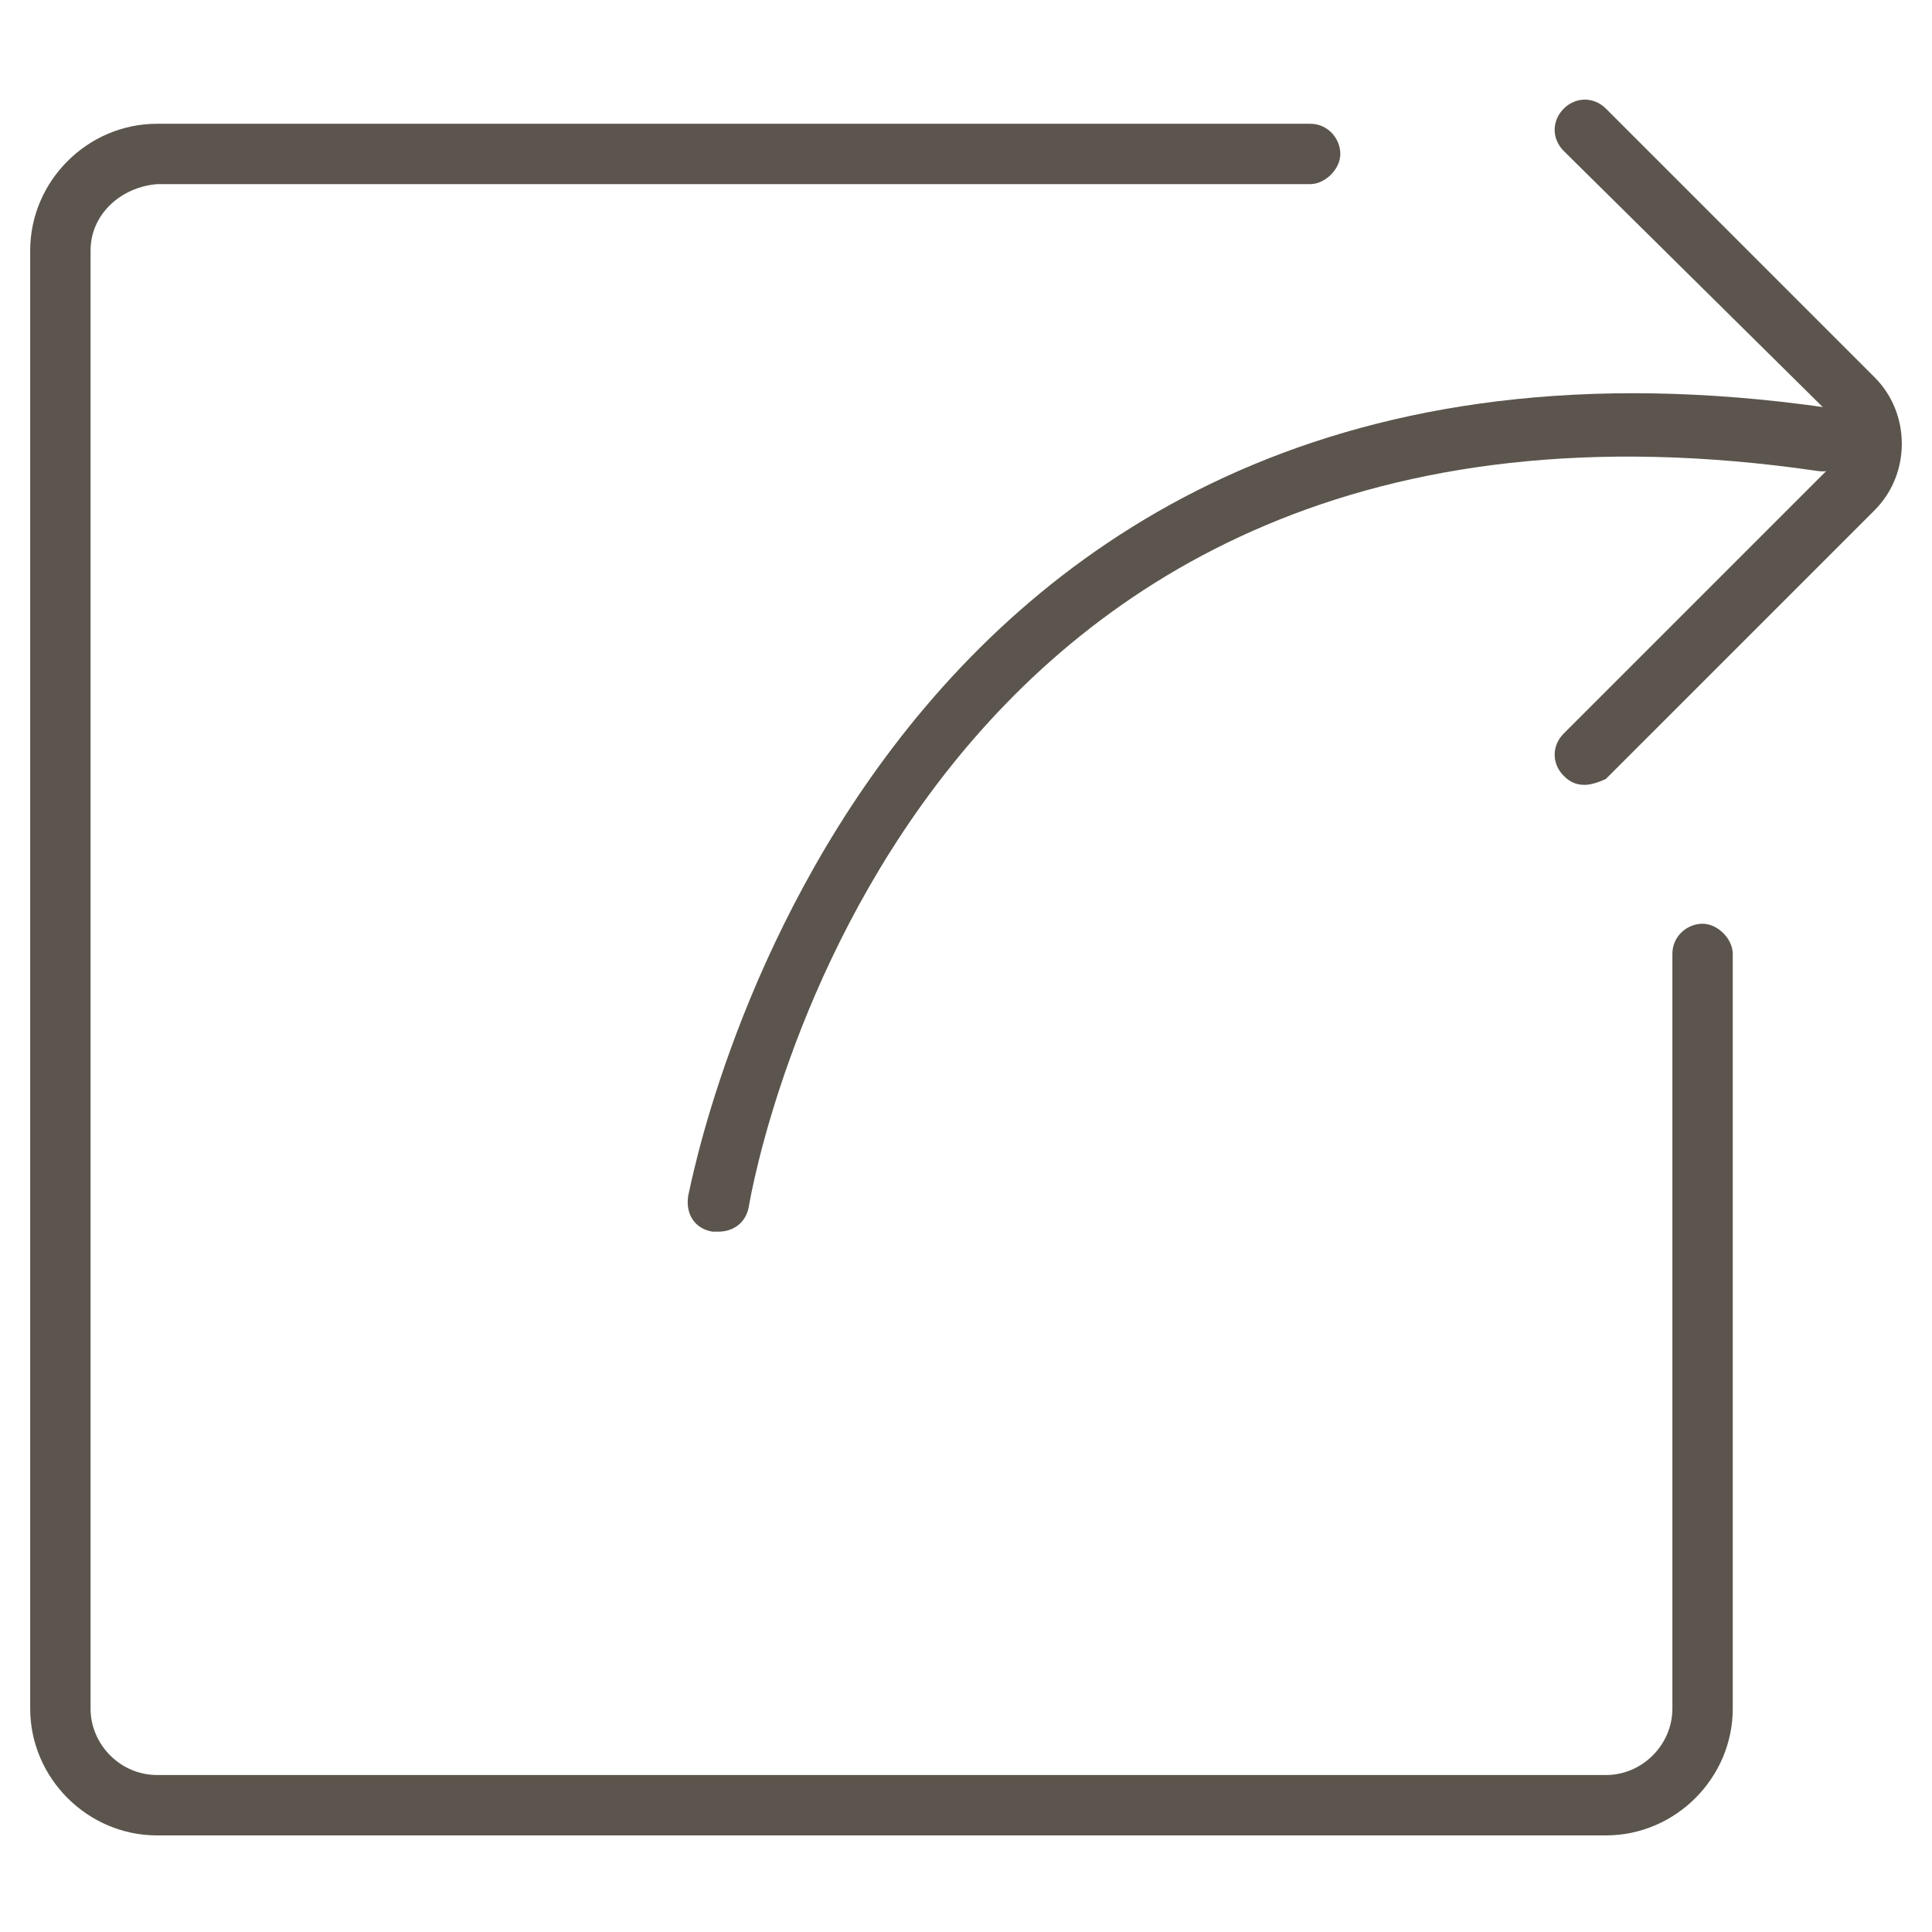 <?xml version="1.0" encoding="utf-8"?>
<!-- Generator: Adobe Illustrator 19.2.1, SVG Export Plug-In . SVG Version: 6.00 Build 0)  -->
<svg version="1.1" id="Layer_1" xmlns="http://www.w3.org/2000/svg" xmlns:xlink="http://www.w3.org/1999/xlink" x="0px" y="0px"
	 viewBox="0 0 64 64" style="enable-background:new 0 0 64 64;" xml:space="preserve">
<style type="text/css">
	.st0{fill:none;}
	.st1{fill:#5B554D;}
</style>
<rect class="st0" width="64" height="64"/>
<g>
	<g>
		<path class="st1" d="M53.2,60.8h-48c-2.3,0-4.2-1.9-4.2-4.2V8.3C1,6,2.9,4.1,5.2,4.1h38.2c0.6,0,1,0.5,1,1s-0.5,1-1,1H5.2
			C4,6.2,3,7.1,3,8.3v48.3c0,1.2,1,2.2,2.2,2.2h48c1.2,0,2.2-1,2.2-2.2v-25c0-0.6,0.5-1,1-1s1,0.5,1,1v25
			C57.4,58.9,55.5,60.8,53.2,60.8z"/>
	</g>
	<g>
		<g>
			<path class="st1" d="M52.5,26c-0.3,0-0.5-0.1-0.7-0.3c-0.4-0.4-0.4-1,0-1.4l8.9-8.9c0.2-0.2,0.3-0.5,0.3-0.8s-0.1-0.6-0.3-0.8
				L51.8,5c-0.4-0.4-0.4-1,0-1.4s1-0.4,1.4,0l8.9,8.9c0.6,0.6,0.9,1.4,0.9,2.2s-0.3,1.6-0.9,2.2l-8.9,8.9C53,25.9,52.7,26,52.5,26z"
				/>
		</g>
		<g>
			<path class="st1" d="M23.8,40.8c-0.1,0-0.1,0-0.2,0c-0.6-0.1-0.9-0.6-0.8-1.2c0.1-0.3,5.5-30.7,37.7-26.1
				c0.6,0.1,0.9,0.6,0.9,1.2c-0.1,0.6-0.6,1-1.2,0.9C30,11.2,25,38.8,24.8,40C24.7,40.5,24.3,40.8,23.8,40.8z"/>
		</g>
	</g>
</g>
</svg>
